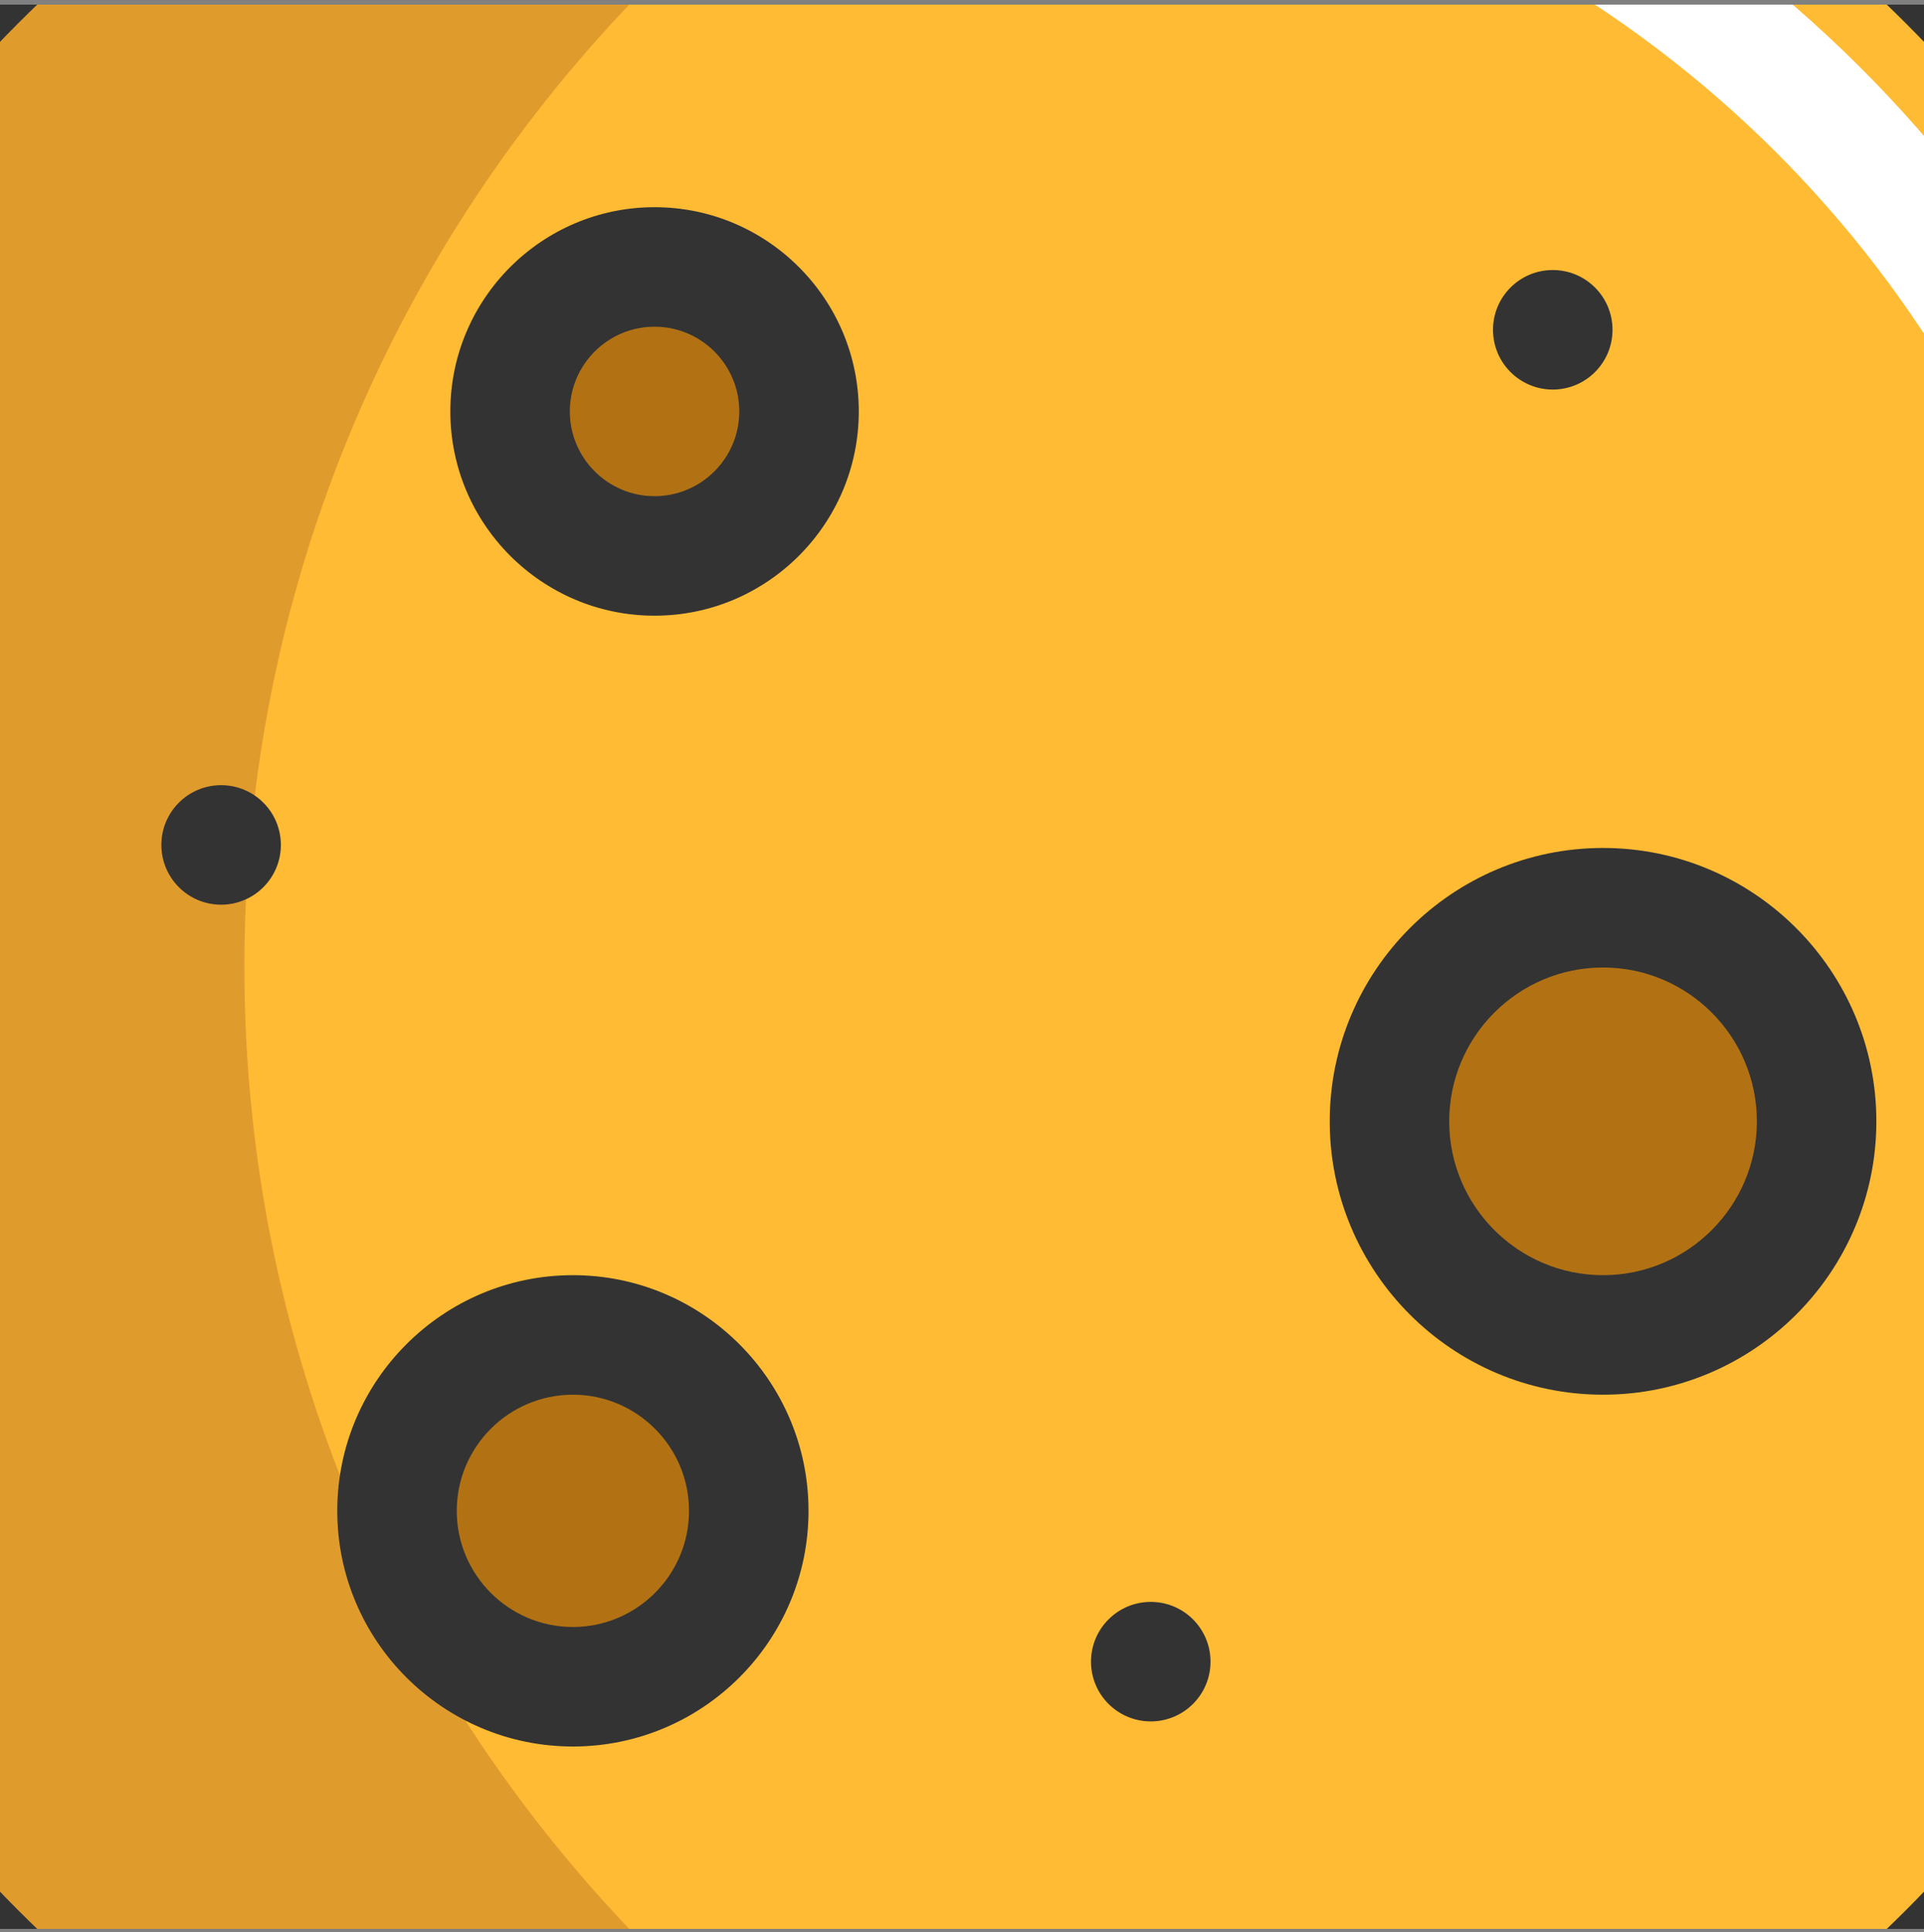 <svg width="250" height="251" viewBox="0 0 250 251" fill="none" xmlns="http://www.w3.org/2000/svg">
<rect x="0" y="0" width="250" height="251" fill="#808080" stroke="none"/>
<g clip-path="url(#clip0_13_1192)">
<rect width="250" height="250" transform="translate(0 0.6)" fill="white"/>
<g clip-path="url(#clip1_13_1192)">
<path d="M208.294 117.928C223.625 117.928 236.048 130.35 236.048 145.682C236.048 161.002 223.625 173.435 208.294 173.435C192.974 173.435 180.541 161.002 180.541 145.682C180.541 130.35 192.974 117.928 208.294 117.928Z" fill="#B27214"/>
<path d="M74.445 173.435C87.064 173.435 97.291 183.663 97.291 196.281C97.291 208.911 87.064 219.138 74.445 219.138C61.816 219.138 51.588 208.911 51.588 196.281C51.588 183.663 61.816 173.435 74.445 173.435Z" fill="#B27214"/>
<path d="M85.056 34.679C95.418 34.679 103.824 43.084 103.824 53.457C103.824 63.819 95.418 72.225 85.056 72.225C74.683 72.225 66.277 63.819 66.277 53.457C66.277 43.084 74.683 34.679 85.056 34.679Z" fill="#B27214"/>
<path d="M125.003 -55.641C225.095 -55.641 306.233 25.507 306.233 125.599C306.233 225.691 225.095 306.839 125.003 306.839C24.901 306.839 -56.237 225.691 -56.237 125.599C-56.237 25.507 24.901 -55.641 125.003 -55.641ZM236.047 145.682C236.047 130.35 223.625 117.928 208.294 117.928C192.973 117.928 180.541 130.35 180.541 145.682C180.541 161.002 192.973 173.435 208.294 173.435C223.625 173.435 236.047 161.002 236.047 145.682ZM103.823 53.457C103.823 43.084 95.417 34.679 85.055 34.679C74.683 34.679 66.277 43.084 66.277 53.457C66.277 63.819 74.683 72.225 85.055 72.225C95.417 72.225 103.823 63.819 103.823 53.457ZM97.291 196.281C97.291 183.663 87.064 173.435 74.445 173.435C61.815 173.435 51.588 183.663 51.588 196.281C51.588 208.911 61.815 219.138 74.445 219.138C87.064 219.138 97.291 208.911 97.291 196.281Z" fill="#FFBB33"/>
<path d="M31.753 125.599C31.753 40.681 90.16 -30.591 168.996 -50.252C154.911 -53.766 140.177 -55.641 125.003 -55.641C24.901 -55.641 -56.237 25.507 -56.237 125.599C-56.237 225.691 24.901 306.839 125.003 306.839C140.177 306.839 154.911 304.964 168.996 301.45C90.16 281.79 31.753 210.517 31.753 125.599Z" fill="#E09B2D"/>
<path d="M270.031 194.586C269.019 194.586 267.993 194.388 267.005 193.969C263.057 192.296 261.212 187.739 262.886 183.791C270.699 165.349 274.661 145.77 274.661 125.599C274.661 70.611 244.519 20.135 195.999 -6.129C192.228 -8.171 190.826 -12.882 192.868 -16.653C194.909 -20.424 199.619 -21.827 203.392 -19.785C256.93 9.197 290.19 64.905 290.19 125.599C290.19 147.863 285.813 169.48 277.184 189.848C275.928 192.809 273.054 194.586 270.031 194.586Z" fill="white"/>
<path d="M125 -63.4C20.785 -63.4 -64 21.385 -64 125.6C-64 229.815 20.785 314.6 125 314.6C229.215 314.6 314 229.815 314 125.6C314 21.385 229.215 -63.4 125 -63.4ZM125 299.072C29.348 299.072 -48.472 221.253 -48.472 125.6C-48.472 29.947 29.348 -47.872 125 -47.872C220.652 -47.872 298.472 29.947 298.472 125.6C298.472 221.253 220.653 299.072 125 299.072Z" fill="#333333"/>
<path d="M85.051 26.917C70.418 26.917 58.515 38.821 58.515 53.453C58.515 68.084 70.418 79.989 85.051 79.989C99.683 79.989 111.588 68.084 111.588 53.453C111.588 38.821 99.683 26.917 85.051 26.917ZM85.051 64.461C78.981 64.461 74.042 59.522 74.042 53.453C74.042 47.383 78.981 42.445 85.051 42.445C91.121 42.445 96.06 47.383 96.06 53.453C96.06 59.522 91.122 64.461 85.051 64.461Z" fill="#333333"/>
<path d="M208.295 110.166C188.712 110.166 172.781 126.098 172.781 145.681C172.781 165.263 188.712 181.195 208.295 181.195C227.877 181.195 243.81 165.263 243.81 145.681C243.81 126.098 227.877 110.166 208.295 110.166ZM208.295 165.668C197.274 165.668 188.308 156.702 188.308 145.682C188.308 134.661 197.274 125.695 208.295 125.695C219.315 125.695 228.282 134.661 228.282 145.682C228.282 156.702 219.316 165.668 208.295 165.668Z" fill="#333333"/>
<path d="M74.441 165.668C57.558 165.668 43.824 179.403 43.824 196.285C43.824 213.167 57.559 226.901 74.441 226.901C91.323 226.901 105.057 213.167 105.057 196.285C105.057 179.403 91.323 165.668 74.441 165.668ZM74.441 211.374C66.121 211.374 59.352 204.604 59.352 196.285C59.352 187.965 66.121 181.196 74.441 181.196C82.76 181.196 89.529 187.965 89.529 196.285C89.529 204.604 82.76 211.374 74.441 211.374Z" fill="#333333"/>
<path d="M201.762 50.61C206.05 50.61 209.526 47.134 209.526 42.846C209.526 38.558 206.05 35.082 201.762 35.082C197.474 35.082 193.998 38.558 193.998 42.846C193.998 47.134 197.474 50.61 201.762 50.61Z" fill="#333333"/>
<path d="M28.731 117.535C33.019 117.535 36.495 114.059 36.495 109.771C36.495 105.483 33.019 102.007 28.731 102.007C24.443 102.007 20.967 105.483 20.967 109.771C20.967 114.059 24.443 117.535 28.731 117.535Z" fill="#333333"/>
<path d="M149.527 223.641C153.815 223.641 157.291 220.165 157.291 215.878C157.291 211.59 153.815 208.114 149.527 208.114C145.239 208.114 141.763 211.59 141.763 215.878C141.763 220.165 145.239 223.641 149.527 223.641Z" fill="#333333"/>
</g>
</g>
<defs>
<clipPath id="clip0_13_1192">
<rect width="250" height="250" fill="white" transform="translate(0 0.6)"/>
</clipPath>
<clipPath id="clip1_13_1192">
<rect width="378" height="378" fill="white" transform="translate(-64 -63.4)"/>
</clipPath>
</defs>
</svg>
